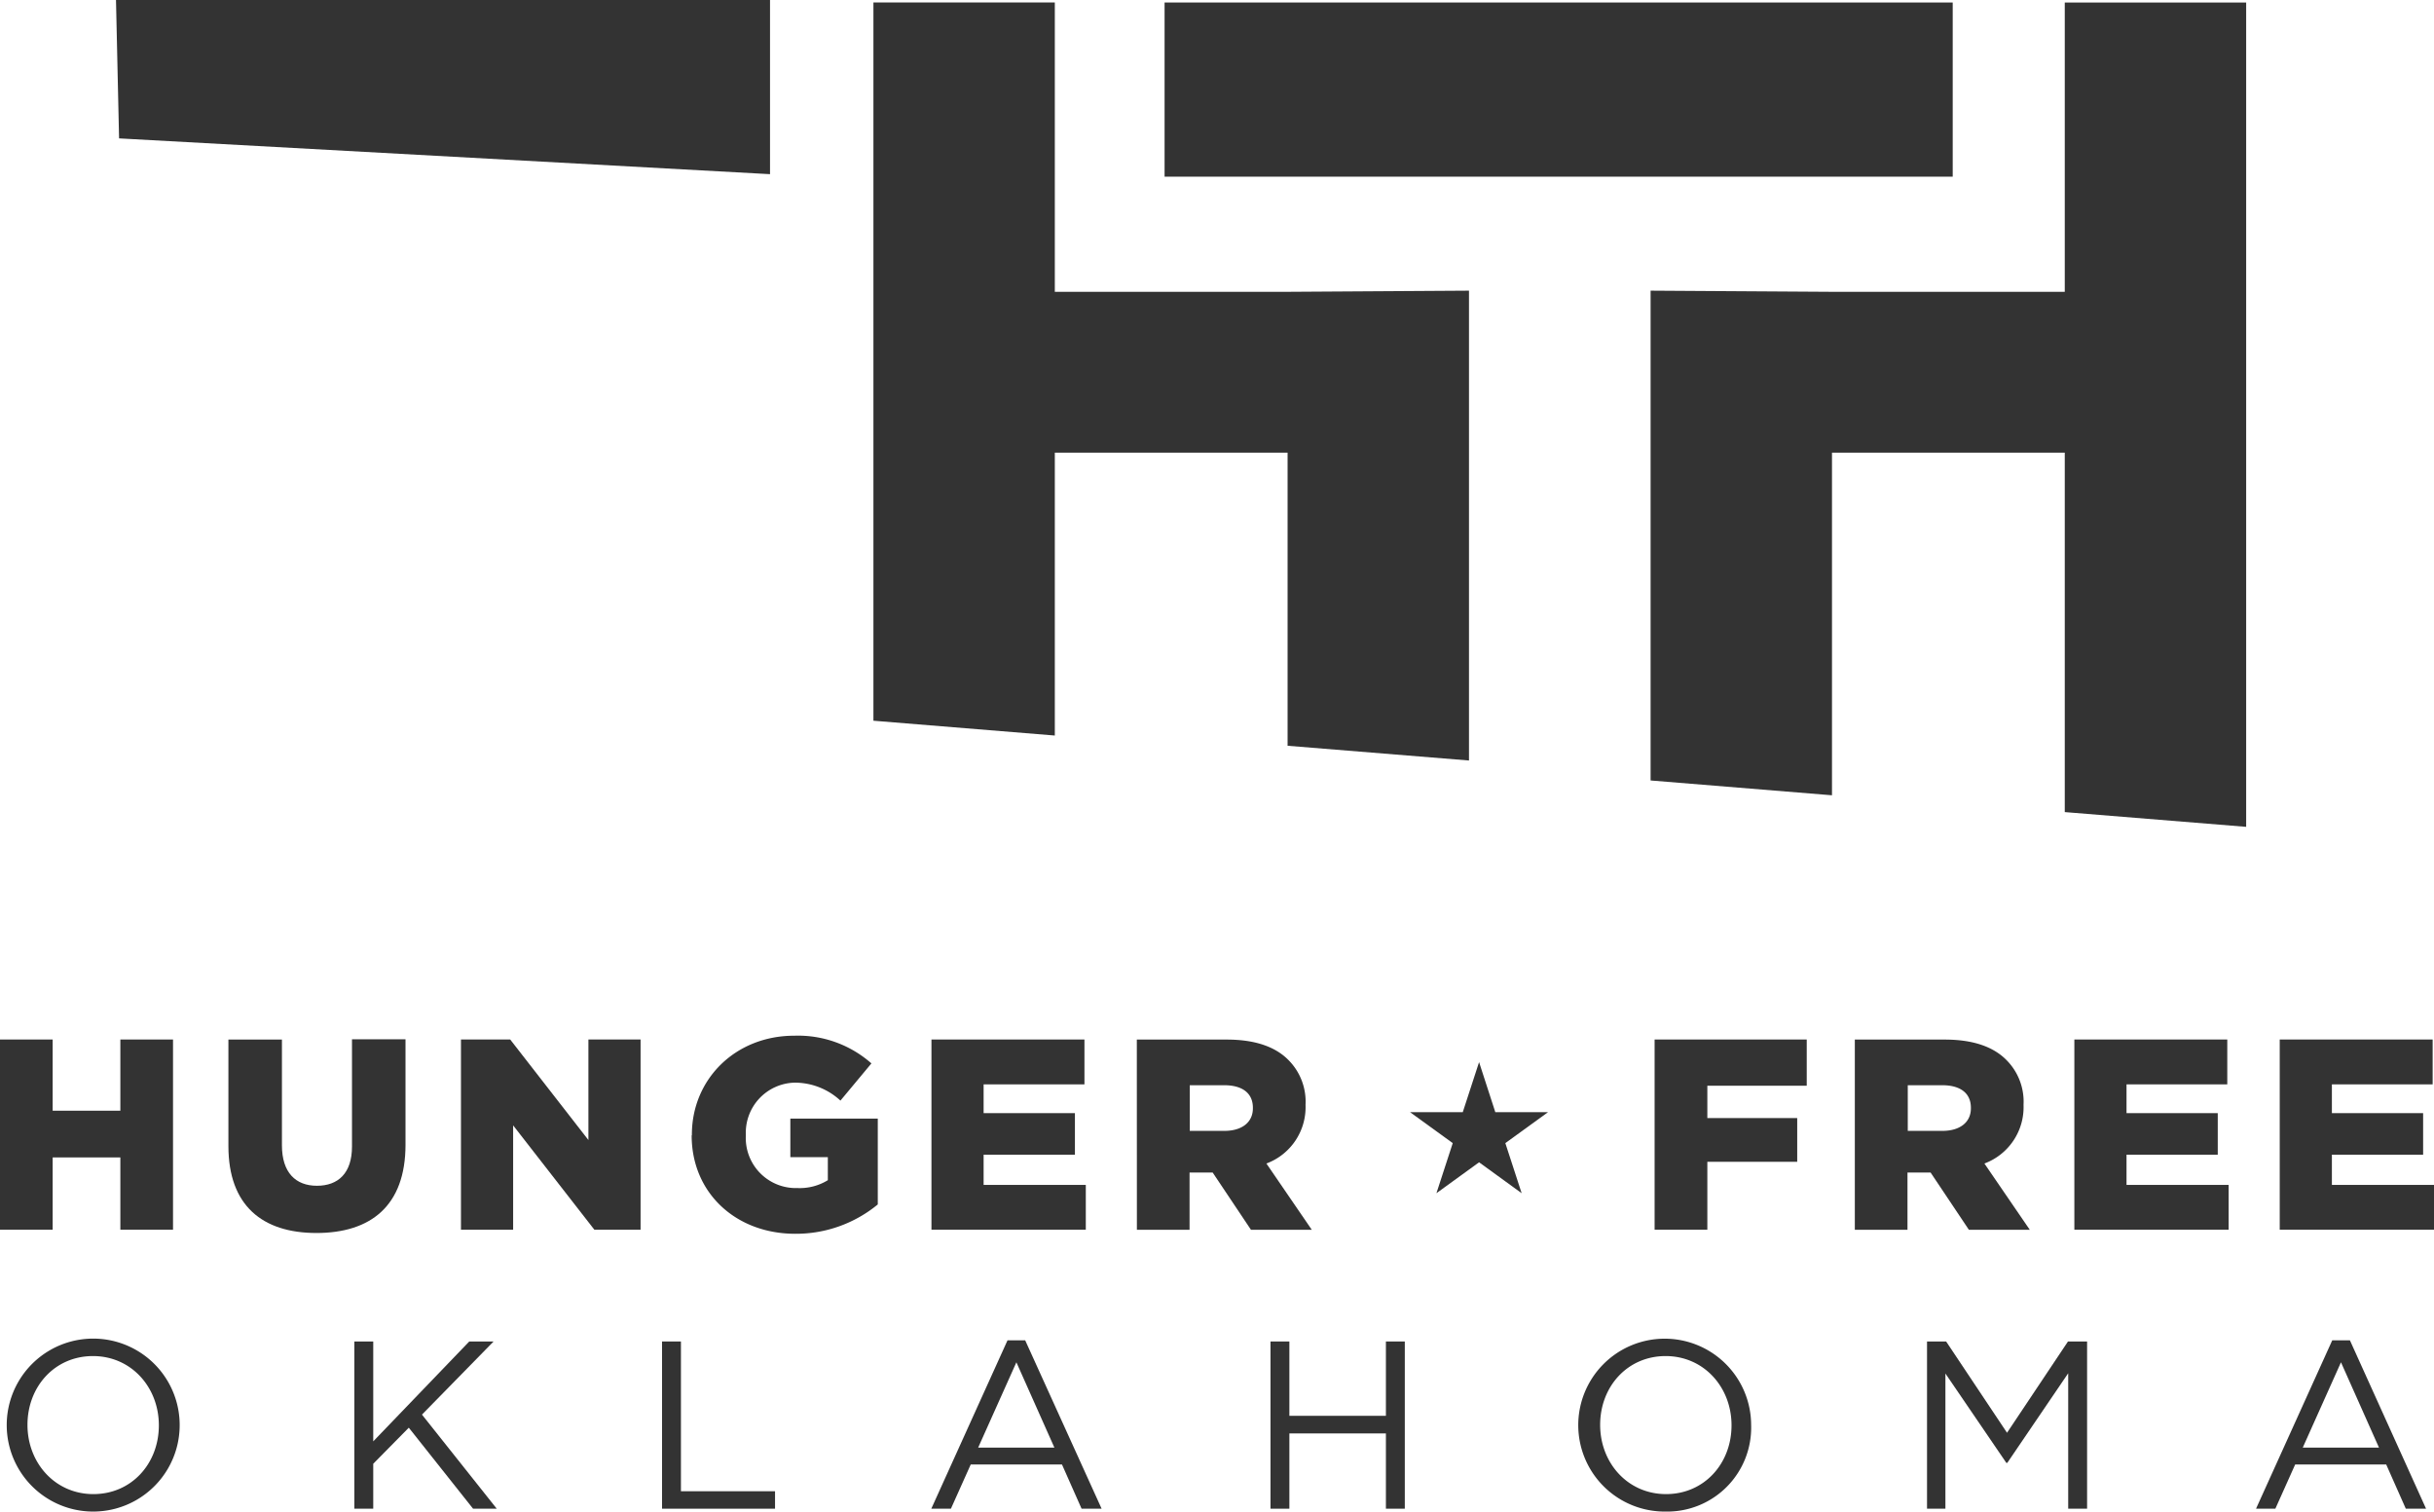 <svg id="Layer_1" data-name="Layer 1" xmlns="http://www.w3.org/2000/svg" viewBox="0 0 340.15 211.24">
        <defs>
          <style>
            .cls-1 {
              fill: #333;
            }
          </style>
        </defs>
        <title>hungerfreeOK_logo</title>
        <g>
          <polygon class="cls-1" points="16.82 145.27 16.82 155.22 7.36 155.22 7.36 145.27 0 145.27 0 171.85 7.36 171.85 7.36 161.75 16.82 161.75 16.82 171.85 24.18 171.85 24.18 145.27 16.82 145.27"/>
          <path class="cls-1" d="M41.77,231.76V216.84h7.48v14.77c0,3.83,1.93,5.66,4.89,5.66s4.9-1.75,4.9-5.47v-15h7.48v14.73c0,8.58-4.9,12.34-12.45,12.34s-12.3-3.83-12.3-12.15" transform="translate(-9.85 -71.56)"/>
          <polygon class="cls-1" points="64.42 145.27 71.3 145.27 82.23 159.32 82.23 145.27 89.52 145.27 89.52 171.85 83.06 171.85 71.71 157.27 71.71 171.85 64.42 171.85 64.42 145.27"/>
          <path class="cls-1" d="M106.54,230.2v-.08c0-7.74,6.08-13.82,14.31-13.82a15.48,15.48,0,0,1,10.78,3.87l-4.33,5.2a9.38,9.38,0,0,0-6.42-2.51,7,7,0,0,0-6.8,7.29v.08a7,7,0,0,0,7.21,7.36,7.5,7.5,0,0,0,4.25-1.1v-3.22h-5.24v-5.39h12.22v12a18,18,0,0,1-11.54,4.1c-8.28,0-14.47-5.69-14.47-13.74" transform="translate(-9.85 -71.56)"/>
          <polygon class="cls-1" points="130.17 145.27 151.55 145.27 151.55 151.54 137.46 151.54 137.46 155.56 150.22 155.56 150.22 161.37 137.46 161.37 137.46 165.59 151.74 165.59 151.74 171.85 130.17 171.85 130.17 145.27"/>
          <path class="cls-1" d="M168.72,216.84h12.57c4.06,0,6.87,1.06,8.65,2.89a8.23,8.23,0,0,1,2.36,6.19V226a8.4,8.4,0,0,1-5.47,8.16l6.34,9.26h-8.5l-5.35-8h-3.23v8h-7.36Zm12.22,12.76c2.5,0,4-1.22,4-3.15v-.08c0-2.08-1.52-3.15-4-3.15h-4.82v6.38Z" transform="translate(-9.85 -71.56)"/>
          <polygon class="cls-1" points="231.23 145.27 252.49 145.27 252.49 151.73 238.6 151.73 238.6 156.25 251.16 156.25 251.16 162.36 238.6 162.36 238.6 171.85 231.23 171.85 231.23 145.27"/>
          <path class="cls-1" d="M269.06,216.84h12.57c4.06,0,6.87,1.06,8.65,2.89a8.23,8.23,0,0,1,2.36,6.19V226a8.4,8.4,0,0,1-5.47,8.16l6.34,9.26H285l-5.35-8h-3.23v8h-7.36Zm12.22,12.76c2.5,0,4-1.22,4-3.15v-.08c0-2.08-1.52-3.15-4-3.15h-4.82v6.38Z" transform="translate(-9.85 -71.56)"/>
          <polygon class="cls-1" points="289.89 145.27 311.26 145.27 311.26 151.54 297.18 151.54 297.18 155.56 309.93 155.56 309.93 161.37 297.18 161.37 297.18 165.59 311.45 165.59 311.45 171.85 289.89 171.85 289.89 145.27"/>
          <polygon class="cls-1" points="318.59 145.27 339.96 145.27 339.96 151.54 325.88 151.54 325.88 155.56 338.63 155.56 338.63 161.37 325.88 161.37 325.88 165.59 340.15 165.59 340.15 171.85 318.59 171.85 318.59 145.27"/>
          <polygon class="cls-1" points="206.7 148.43 208.97 155.43 216.33 155.43 210.37 159.75 212.65 166.75 206.7 162.43 200.74 166.75 203.02 159.75 197.06 155.43 204.42 155.43 206.7 148.43"/>
          <polyline class="cls-1" points="205.29 40.62 205.29 106.28 179.94 104.22 179.94 63.26 147.41 63.26 147.41 102.79 122.06 100.72 122.06 0.34 147.41 0.34 147.41 40.78 179.94 40.78"/>
          <polyline class="cls-1" points="256.02 40.78 288.55 40.78 288.55 0.35 313.9 0.35 313.9 115.55 288.55 113.49 288.55 63.26 256.02 63.26 256.02 111.14 230.67 109.07 230.67 40.62"/>
          <rect class="cls-1" x="162.75" y="0.35" width="110.14" height="24.34"/>
          <polygon class="cls-1" points="107.61 24.34 16.64 19.34 16.21 0 107.61 0 107.61 24.34"/>
          <path class="cls-1" d="M22.84,282.8a12.08,12.08,0,0,1,.07-24.17,12.08,12.08,0,0,1-.07,24.17m0-21.73c-5.34,0-9.15,4.27-9.15,9.61s3.87,9.68,9.21,9.68,9.15-4.27,9.15-9.61-3.87-9.68-9.21-9.68" transform="translate(-9.85 -71.56)"/>
          <polygon class="cls-1" points="69.42 210.84 66.11 210.84 57.13 199.52 52.16 204.56 52.16 210.84 49.52 210.84 49.52 187.47 52.16 187.47 52.16 201.43 65.58 187.47 68.98 187.47 58.97 197.69 69.42 210.84"/>
          <polygon class="cls-1" points="92.52 187.47 95.16 187.47 95.16 208.4 108.31 208.4 108.31 210.84 92.52 210.84 92.52 187.47"/>
          <path class="cls-1" d="M163.8,282.4H161l-2.74-6.18H145.51l-2.77,6.18H140l10.65-23.53h2.47Zm-11.91-20.46-5.34,11.92h10.65Z" transform="translate(-9.85 -71.56)"/>
          <polygon class="cls-1" points="180.19 200.32 180.19 210.84 177.55 210.84 177.55 187.47 180.19 187.47 180.19 197.86 193.68 197.86 193.68 187.47 196.32 187.47 196.32 210.84 193.68 210.84 193.68 200.32 180.19 200.32"/>
          <path class="cls-1" d="M242.62,282.8a12.08,12.08,0,1,1,11.95-12.12,11.73,11.73,0,0,1-11.95,12.12m0-21.73c-5.34,0-9.15,4.27-9.15,9.61s3.87,9.68,9.21,9.68,9.15-4.27,9.15-9.61-3.87-9.68-9.21-9.68" transform="translate(-9.85 -71.56)"/>
          <polygon class="cls-1" points="280.52 204.43 280.38 204.43 271.87 191.95 271.87 210.84 269.3 210.84 269.3 187.47 271.97 187.47 280.48 200.23 289 187.47 291.67 187.47 291.67 210.84 289.03 210.84 289.03 191.91 280.52 204.43"/>
          <path class="cls-1" d="M348.89,282.4h-2.83l-2.74-6.18H330.6l-2.77,6.18h-2.7l10.65-23.53h2.47ZM337,261.94l-5.34,11.92h10.65Z" transform="translate(-9.85 -71.56)"/>
        </g>
      </svg>